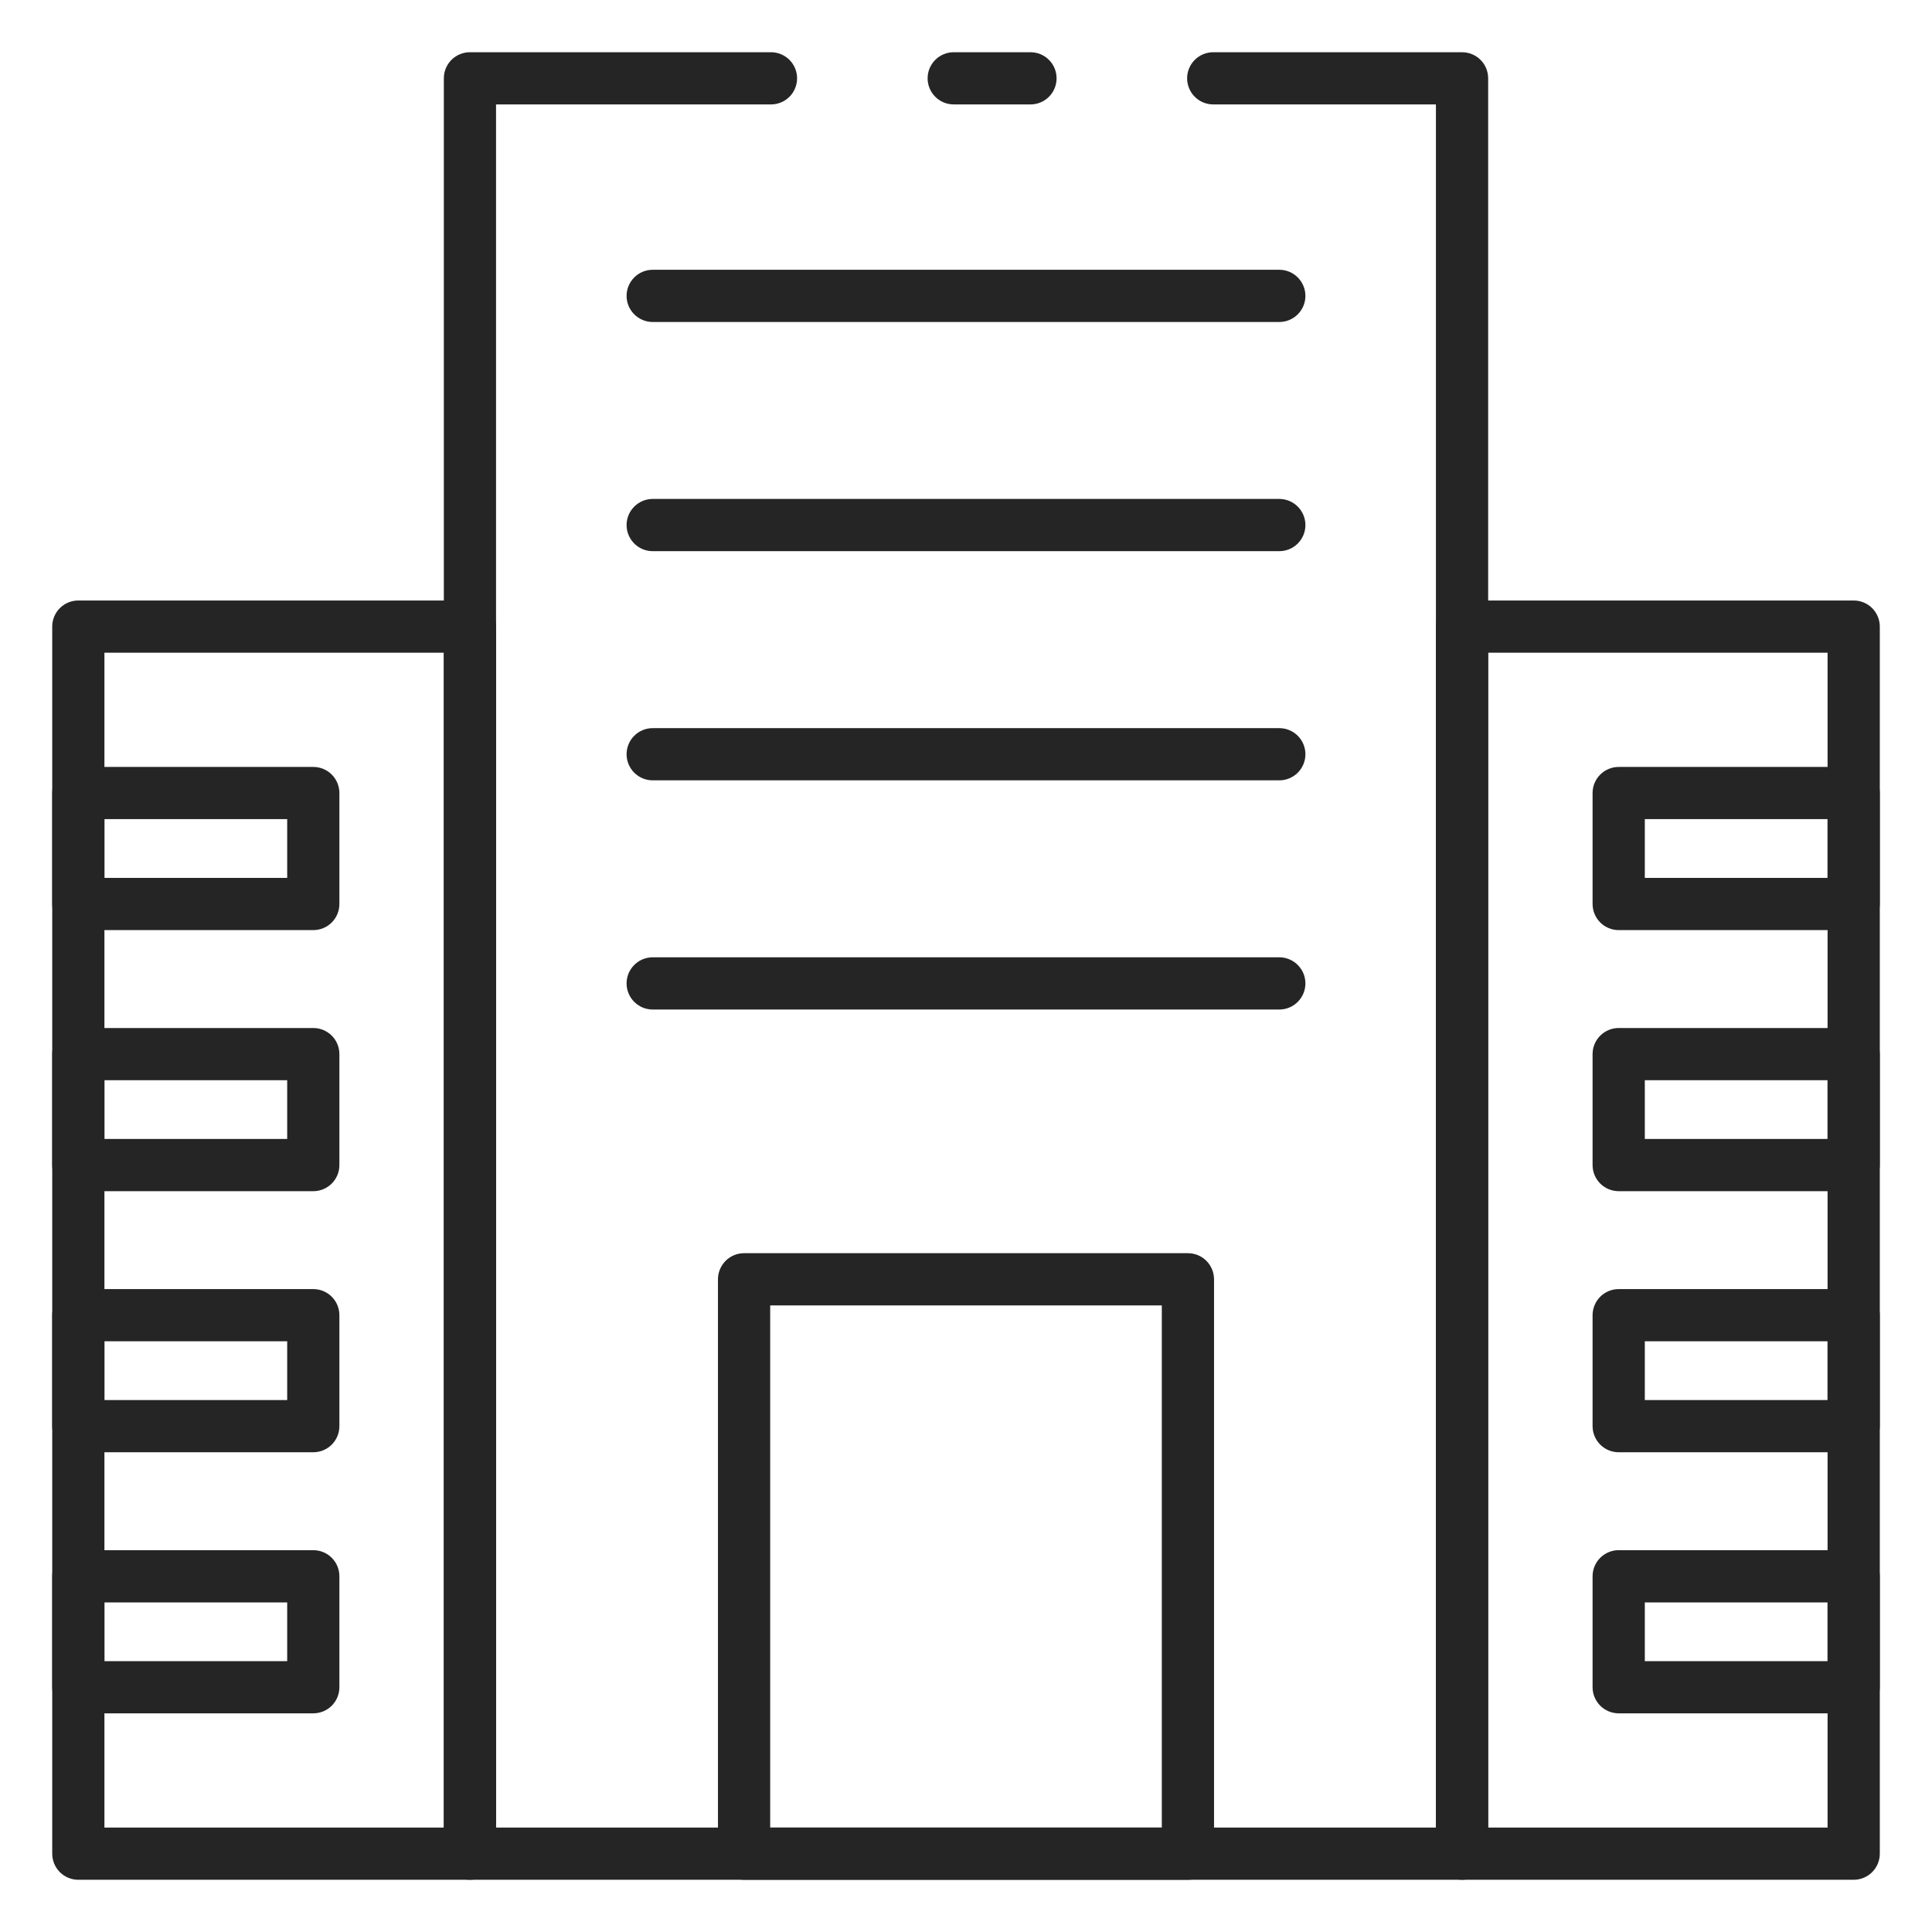 <svg width="60" height="60" viewBox="0 0 60 60" fill="none" xmlns="http://www.w3.org/2000/svg">
<path d="M32.003 3.243H29.619C29.404 3.243 29.198 3.158 29.046 3.006C28.893 2.854 28.808 2.647 28.808 2.432C28.808 2.217 28.893 2.011 29.046 1.859C29.198 1.707 29.404 1.622 29.619 1.622H32.003C32.218 1.622 32.424 1.707 32.576 1.859C32.728 2.011 32.813 2.217 32.813 2.432C32.813 2.647 32.728 2.854 32.576 3.006C32.424 3.158 32.218 3.243 32.003 3.243Z" fill="#252525"/>
<path d="M45.405 58.378H14.595C14.38 58.378 14.173 58.293 14.021 58.141C13.869 57.989 13.784 57.783 13.784 57.568V2.432C13.784 2.217 13.869 2.011 14.021 1.859C14.173 1.707 14.38 1.622 14.595 1.622H23.943C24.158 1.622 24.364 1.707 24.517 1.859C24.669 2.011 24.754 2.217 24.754 2.432C24.754 2.647 24.669 2.854 24.517 3.006C24.364 3.158 24.158 3.243 23.943 3.243H15.405V56.757H44.594V3.243H37.678C37.463 3.243 37.257 3.158 37.105 3.006C36.953 2.854 36.867 2.647 36.867 2.432C36.867 2.217 36.953 2.011 37.105 1.859C37.257 1.707 37.463 1.622 37.678 1.622H45.405C45.62 1.622 45.827 1.707 45.979 1.859C46.131 2.011 46.216 2.217 46.216 2.432V57.568C46.216 57.783 46.131 57.989 45.979 58.141C45.827 58.293 45.62 58.378 45.405 58.378Z" fill="#252525"/>
<path d="M36.892 58.378H23.108C22.893 58.378 22.687 58.293 22.535 58.141C22.383 57.989 22.297 57.783 22.297 57.568V39.73C22.297 39.515 22.383 39.309 22.535 39.156C22.687 39.004 22.893 38.919 23.108 38.919H36.892C37.107 38.919 37.313 39.004 37.465 39.156C37.617 39.309 37.703 39.515 37.703 39.73V57.568C37.703 57.783 37.617 57.989 37.465 58.141C37.313 58.293 37.107 58.378 36.892 58.378ZM23.919 56.757H36.081V40.541H23.919V56.757Z" fill="#252525"/>
<path d="M57.568 58.378H45.406C45.191 58.378 44.984 58.293 44.832 58.141C44.68 57.989 44.595 57.783 44.595 57.568V19.459C44.595 19.244 44.68 19.038 44.832 18.886C44.984 18.734 45.191 18.649 45.406 18.649H57.568C57.783 18.649 57.989 18.734 58.141 18.886C58.293 19.038 58.379 19.244 58.379 19.459V57.568C58.379 57.783 58.293 57.989 58.141 58.141C57.989 58.293 57.783 58.378 57.568 58.378ZM46.216 56.757H56.757V20.27H46.216V56.757Z" fill="#252525"/>
<path d="M14.595 58.378H2.432C2.217 58.378 2.011 58.293 1.859 58.141C1.707 57.989 1.622 57.783 1.622 57.568V19.459C1.622 19.244 1.707 19.038 1.859 18.886C2.011 18.734 2.217 18.649 2.432 18.649H14.595C14.81 18.649 15.016 18.734 15.168 18.886C15.32 19.038 15.405 19.244 15.405 19.459V57.568C15.405 57.783 15.32 57.989 15.168 58.141C15.016 58.293 14.81 58.378 14.595 58.378ZM3.243 56.757H13.784V20.27H3.243V56.757Z" fill="#252525"/>
<path d="M57.568 28.885H50.27C50.055 28.885 49.849 28.8 49.697 28.648C49.545 28.496 49.459 28.289 49.459 28.074V24.628C49.459 24.413 49.545 24.207 49.697 24.055C49.849 23.903 50.055 23.818 50.27 23.818H57.568C57.783 23.818 57.989 23.903 58.141 24.055C58.293 24.207 58.378 24.413 58.378 24.628V28.074C58.378 28.289 58.293 28.496 58.141 28.648C57.989 28.8 57.783 28.885 57.568 28.885ZM51.081 27.264H56.757V25.439H51.081V27.264Z" fill="#252525"/>
<path d="M57.568 36.993H50.27C50.055 36.993 49.849 36.908 49.697 36.756C49.545 36.604 49.459 36.398 49.459 36.182V32.736C49.459 32.521 49.545 32.315 49.697 32.163C49.849 32.011 50.055 31.926 50.27 31.926H57.568C57.783 31.926 57.989 32.011 58.141 32.163C58.293 32.315 58.378 32.521 58.378 32.736V36.182C58.378 36.398 58.293 36.604 58.141 36.756C57.989 36.908 57.783 36.993 57.568 36.993ZM51.081 35.372H56.757V33.547H51.081V35.372Z" fill="#252525"/>
<path d="M57.568 45.101H50.27C50.055 45.101 49.849 45.016 49.697 44.864C49.545 44.712 49.459 44.506 49.459 44.291V40.845C49.459 40.63 49.545 40.423 49.697 40.271C49.849 40.119 50.055 40.034 50.27 40.034H57.568C57.783 40.034 57.989 40.119 58.141 40.271C58.293 40.423 58.378 40.63 58.378 40.845V44.291C58.378 44.506 58.293 44.712 58.141 44.864C57.989 45.016 57.783 45.101 57.568 45.101ZM51.081 43.48H56.757V41.655H51.081V43.48Z" fill="#252525"/>
<path d="M57.568 53.209H50.27C50.055 53.209 49.849 53.124 49.697 52.972C49.545 52.82 49.459 52.614 49.459 52.399V48.953C49.459 48.738 49.545 48.531 49.697 48.379C49.849 48.227 50.055 48.142 50.27 48.142H57.568C57.783 48.142 57.989 48.227 58.141 48.379C58.293 48.531 58.378 48.738 58.378 48.953V52.399C58.378 52.614 58.293 52.82 58.141 52.972C57.989 53.124 57.783 53.209 57.568 53.209ZM51.081 51.588H56.757V49.764H51.081V51.588Z" fill="#252525"/>
<path d="M9.73 28.885H2.432C2.217 28.885 2.011 28.8 1.859 28.648C1.707 28.496 1.622 28.289 1.622 28.074V24.628C1.622 24.413 1.707 24.207 1.859 24.055C2.011 23.903 2.217 23.818 2.432 23.818H9.73C9.945 23.818 10.151 23.903 10.303 24.055C10.455 24.207 10.54 24.413 10.54 24.628V28.074C10.54 28.289 10.455 28.496 10.303 28.648C10.151 28.8 9.945 28.885 9.73 28.885ZM3.243 27.264H8.919V25.439H3.243V27.264Z" fill="#252525"/>
<path d="M9.73 36.993H2.432C2.217 36.993 2.011 36.908 1.859 36.756C1.707 36.604 1.622 36.398 1.622 36.182V32.736C1.622 32.521 1.707 32.315 1.859 32.163C2.011 32.011 2.217 31.926 2.432 31.926H9.73C9.945 31.926 10.151 32.011 10.303 32.163C10.455 32.315 10.54 32.521 10.54 32.736V36.182C10.54 36.398 10.455 36.604 10.303 36.756C10.151 36.908 9.945 36.993 9.73 36.993ZM3.243 35.372H8.919V33.547H3.243V35.372Z" fill="#252525"/>
<path d="M9.73 45.101H2.432C2.217 45.101 2.011 45.016 1.859 44.864C1.707 44.712 1.622 44.506 1.622 44.291V40.845C1.622 40.63 1.707 40.423 1.859 40.271C2.011 40.119 2.217 40.034 2.432 40.034H9.73C9.945 40.034 10.151 40.119 10.303 40.271C10.455 40.423 10.54 40.63 10.54 40.845V44.291C10.54 44.506 10.455 44.712 10.303 44.864C10.151 45.016 9.945 45.101 9.73 45.101ZM3.243 43.48H8.919V41.655H3.243V43.48Z" fill="#252525"/>
<path d="M9.73 53.209H2.432C2.217 53.209 2.011 53.124 1.859 52.972C1.707 52.82 1.622 52.614 1.622 52.399V48.953C1.622 48.738 1.707 48.531 1.859 48.379C2.011 48.227 2.217 48.142 2.432 48.142H9.73C9.945 48.142 10.151 48.227 10.303 48.379C10.455 48.531 10.54 48.738 10.54 48.953V52.399C10.54 52.614 10.455 52.82 10.303 52.972C10.151 53.124 9.945 53.209 9.73 53.209ZM3.243 51.588H8.919V49.764H3.243V51.588Z" fill="#252525"/>
<path d="M39.73 10H20.27C20.055 10 19.849 9.914 19.697 9.762C19.545 9.61 19.459 9.404 19.459 9.189C19.459 8.974 19.545 8.768 19.697 8.616C19.849 8.463 20.055 8.378 20.27 8.378H39.73C39.945 8.378 40.151 8.463 40.303 8.616C40.455 8.768 40.541 8.974 40.541 9.189C40.541 9.404 40.455 9.61 40.303 9.762C40.151 9.914 39.945 10 39.73 10Z" fill="#252525"/>
<path d="M39.73 17.117H20.27C20.055 17.117 19.849 17.032 19.697 16.88C19.545 16.727 19.459 16.521 19.459 16.306C19.459 16.091 19.545 15.885 19.697 15.733C19.849 15.581 20.055 15.495 20.27 15.495H39.73C39.945 15.495 40.151 15.581 40.303 15.733C40.455 15.885 40.541 16.091 40.541 16.306C40.541 16.521 40.455 16.727 40.303 16.88C40.151 17.032 39.945 17.117 39.73 17.117Z" fill="#252525"/>
<path d="M39.73 24.234H20.27C20.055 24.234 19.849 24.149 19.697 23.997C19.545 23.845 19.459 23.639 19.459 23.424C19.459 23.208 19.545 23.002 19.697 22.85C19.849 22.698 20.055 22.613 20.27 22.613H39.73C39.945 22.613 40.151 22.698 40.303 22.85C40.455 23.002 40.541 23.208 40.541 23.424C40.541 23.639 40.455 23.845 40.303 23.997C40.151 24.149 39.945 24.234 39.73 24.234Z" fill="#252525"/>
<path d="M39.73 31.352H20.27C20.055 31.352 19.849 31.266 19.697 31.114C19.545 30.962 19.459 30.756 19.459 30.541C19.459 30.326 19.545 30.119 19.697 29.968C19.849 29.815 20.055 29.73 20.27 29.73H39.73C39.945 29.73 40.151 29.815 40.303 29.968C40.455 30.119 40.541 30.326 40.541 30.541C40.541 30.756 40.455 30.962 40.303 31.114C40.151 31.266 39.945 31.352 39.73 31.352Z" fill="#252525"/>
</svg>
